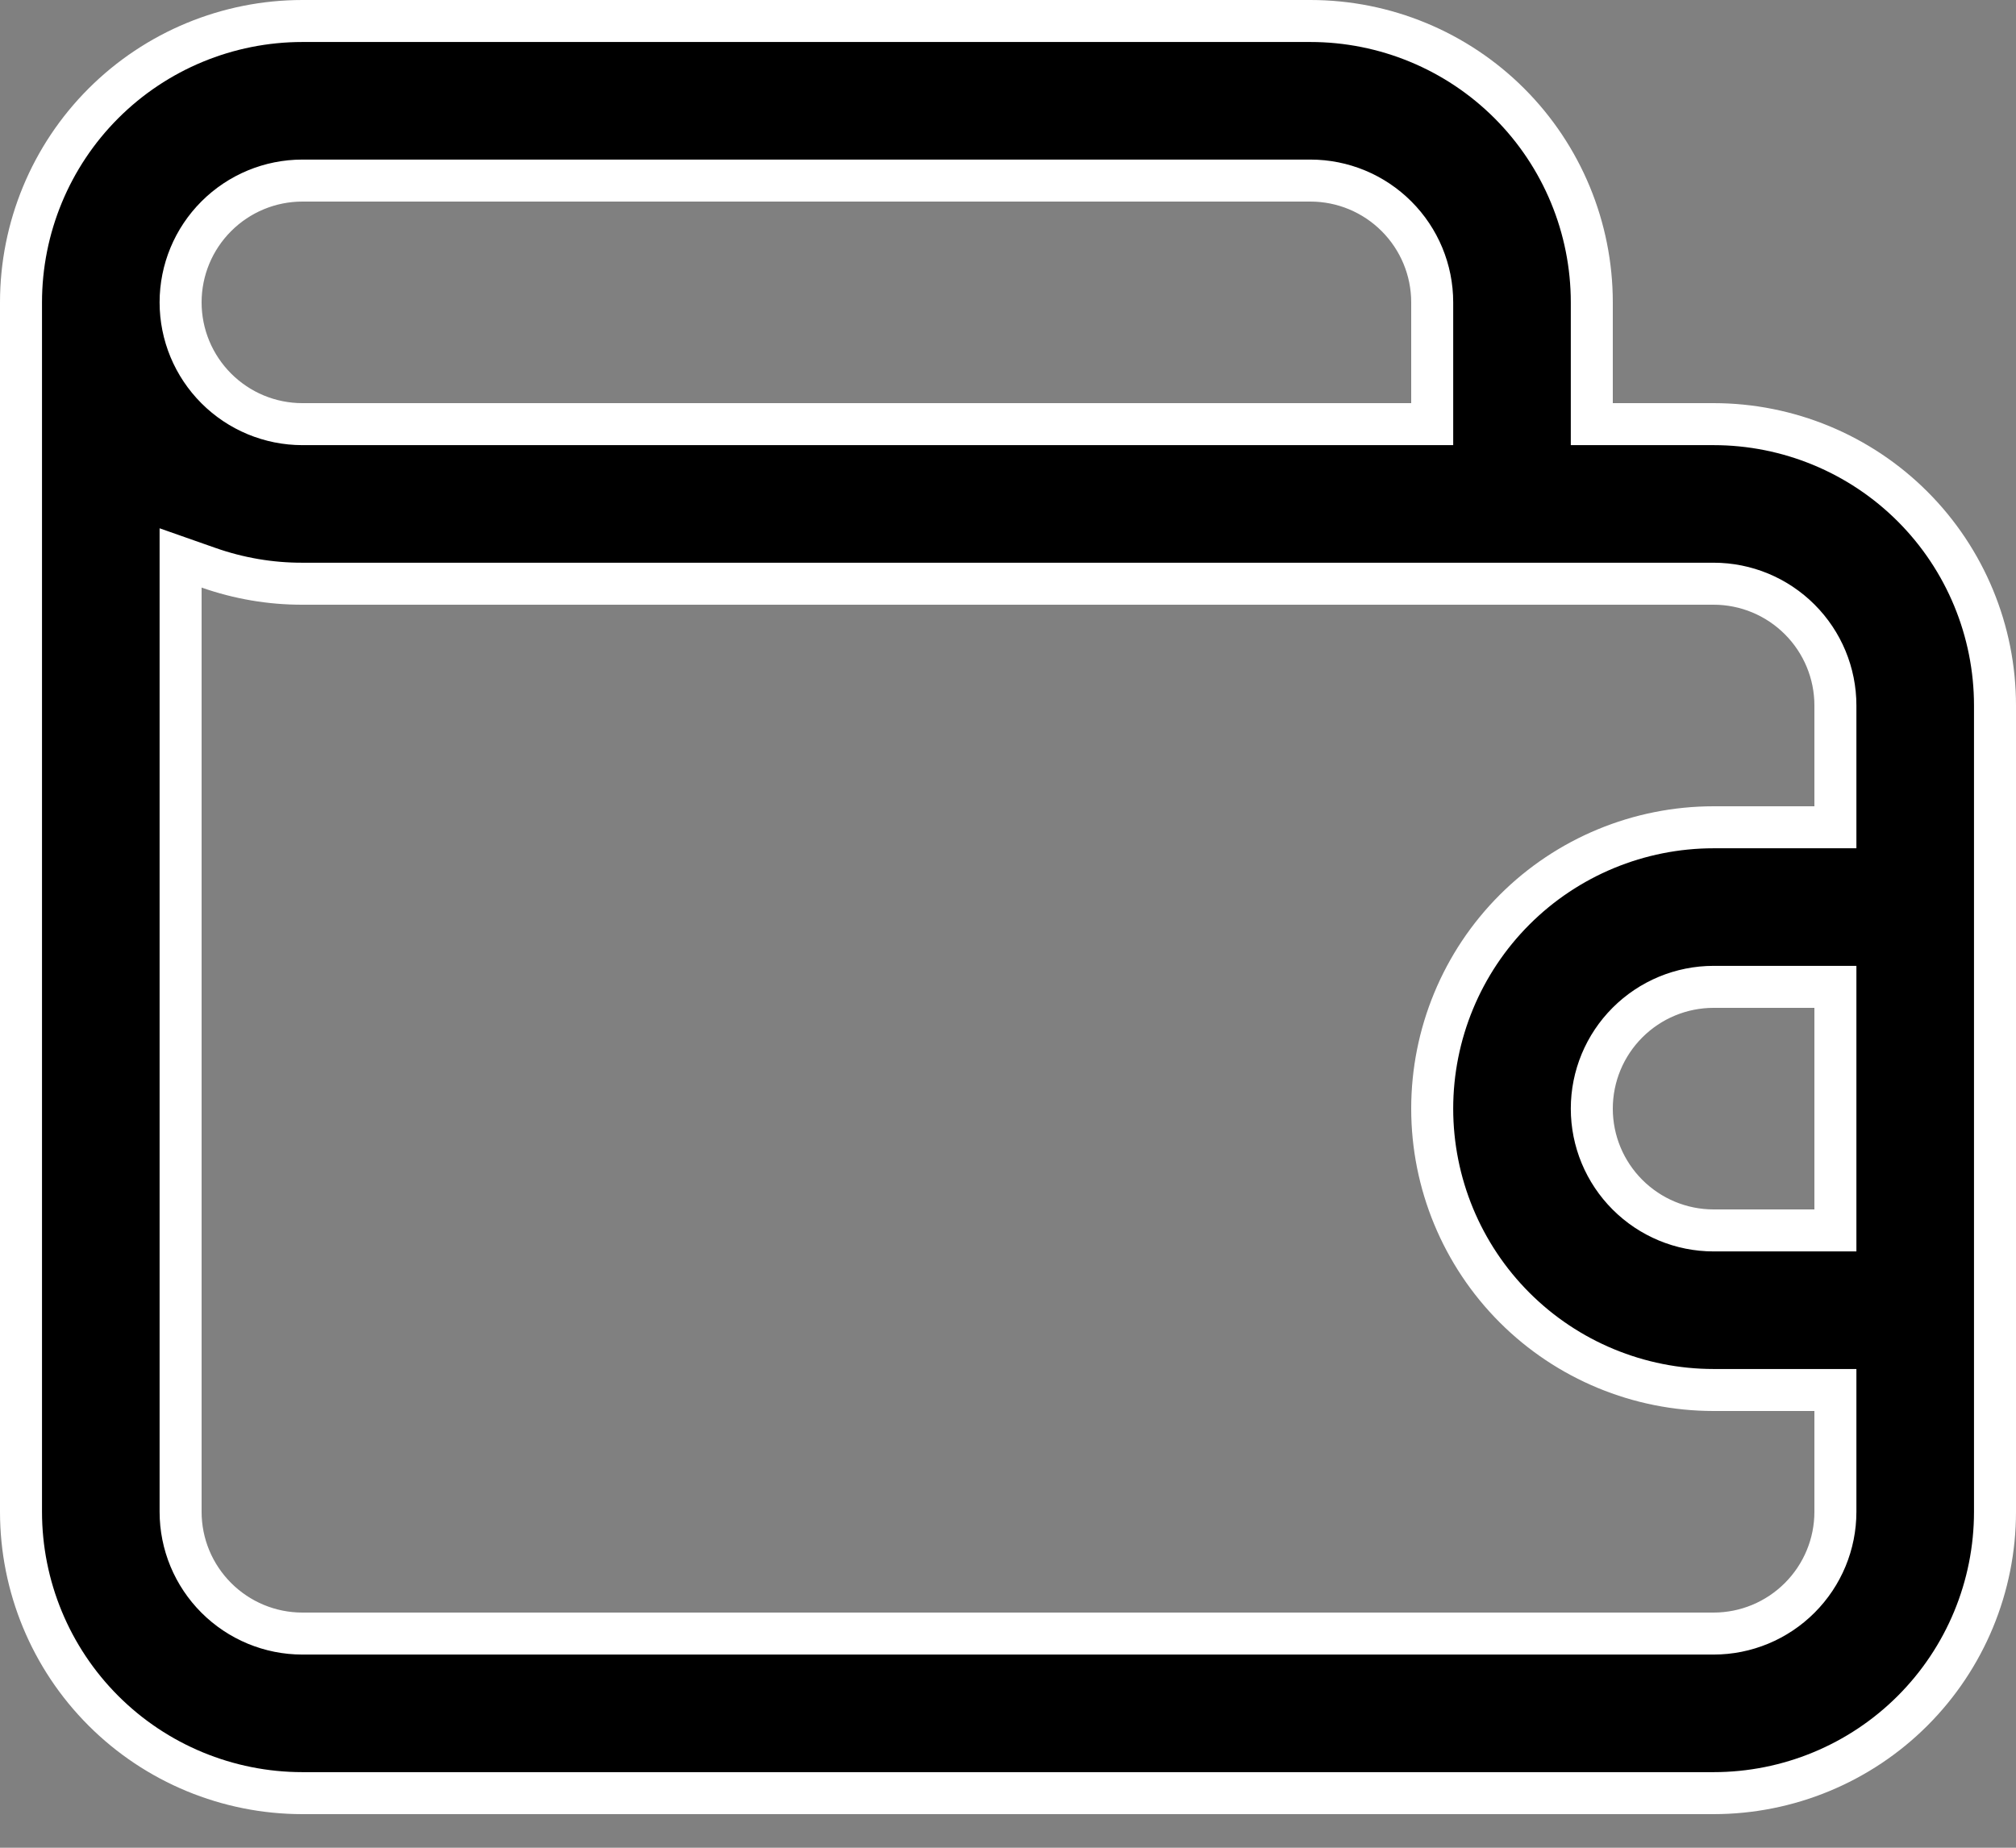 <svg width="24" height="22" viewBox="0 0 24 22" fill="none" xmlns="http://www.w3.org/2000/svg">
<rect x="0" y="0" width="24" height="22" fill="#808080" stroke="none"/>
<path d="M18.95 4.8V5.05H19.2H20.4C21.288 5.05 22.141 5.403 22.769 6.031C23.397 6.659 23.75 7.512 23.75 8.4V18C23.75 18.889 23.397 19.741 22.769 20.369C22.141 20.997 21.288 21.35 20.4 21.35H3.6C2.712 21.35 1.859 20.997 1.231 20.369C0.603 19.741 0.25 18.889 0.25 18V3.6C0.25 2.712 0.603 1.859 1.231 1.231C1.859 0.603 2.712 0.25 3.6 0.25H15.6C16.488 0.25 17.341 0.603 17.969 1.231C18.597 1.859 18.95 2.712 18.95 3.6V4.8ZM16.8 5.05H17.05V4.8V3.6C17.05 3.215 16.897 2.847 16.625 2.575C16.353 2.303 15.985 2.15 15.6 2.15H3.6C3.215 2.15 2.847 2.303 2.575 2.575C2.303 2.847 2.15 3.215 2.15 3.6C2.15 3.985 2.303 4.353 2.575 4.625C2.847 4.897 3.215 5.05 3.6 5.05H16.8ZM21.6 14.65H21.85V14.4V12V11.75H21.6H20.4C20.015 11.75 19.647 11.903 19.375 12.175C19.103 12.447 18.95 12.815 18.95 13.2C18.95 13.585 19.103 13.953 19.375 14.225C19.647 14.497 20.015 14.65 20.4 14.65H21.6ZM21.6 9.85H21.85V9.6V8.4C21.85 8.015 21.697 7.647 21.425 7.375C21.153 7.103 20.785 6.95 20.4 6.95L3.6 6.95L3.6 6.95C3.219 6.951 2.842 6.886 2.483 6.76L2.15 6.643V6.996V18C2.15 18.385 2.303 18.753 2.575 19.025C2.847 19.297 3.215 19.45 3.6 19.45H20.4C20.785 19.45 21.153 19.297 21.425 19.025C21.697 18.753 21.85 18.385 21.85 18V16.8V16.55H21.6H20.4C19.512 16.55 18.659 16.197 18.031 15.569C17.403 14.941 17.05 14.088 17.05 13.2C17.05 12.312 17.403 11.459 18.031 10.831C18.659 10.203 19.512 9.85 20.4 9.85H21.6Z" fill="black" stroke="white" stroke-width="0.5"/>
</svg>
